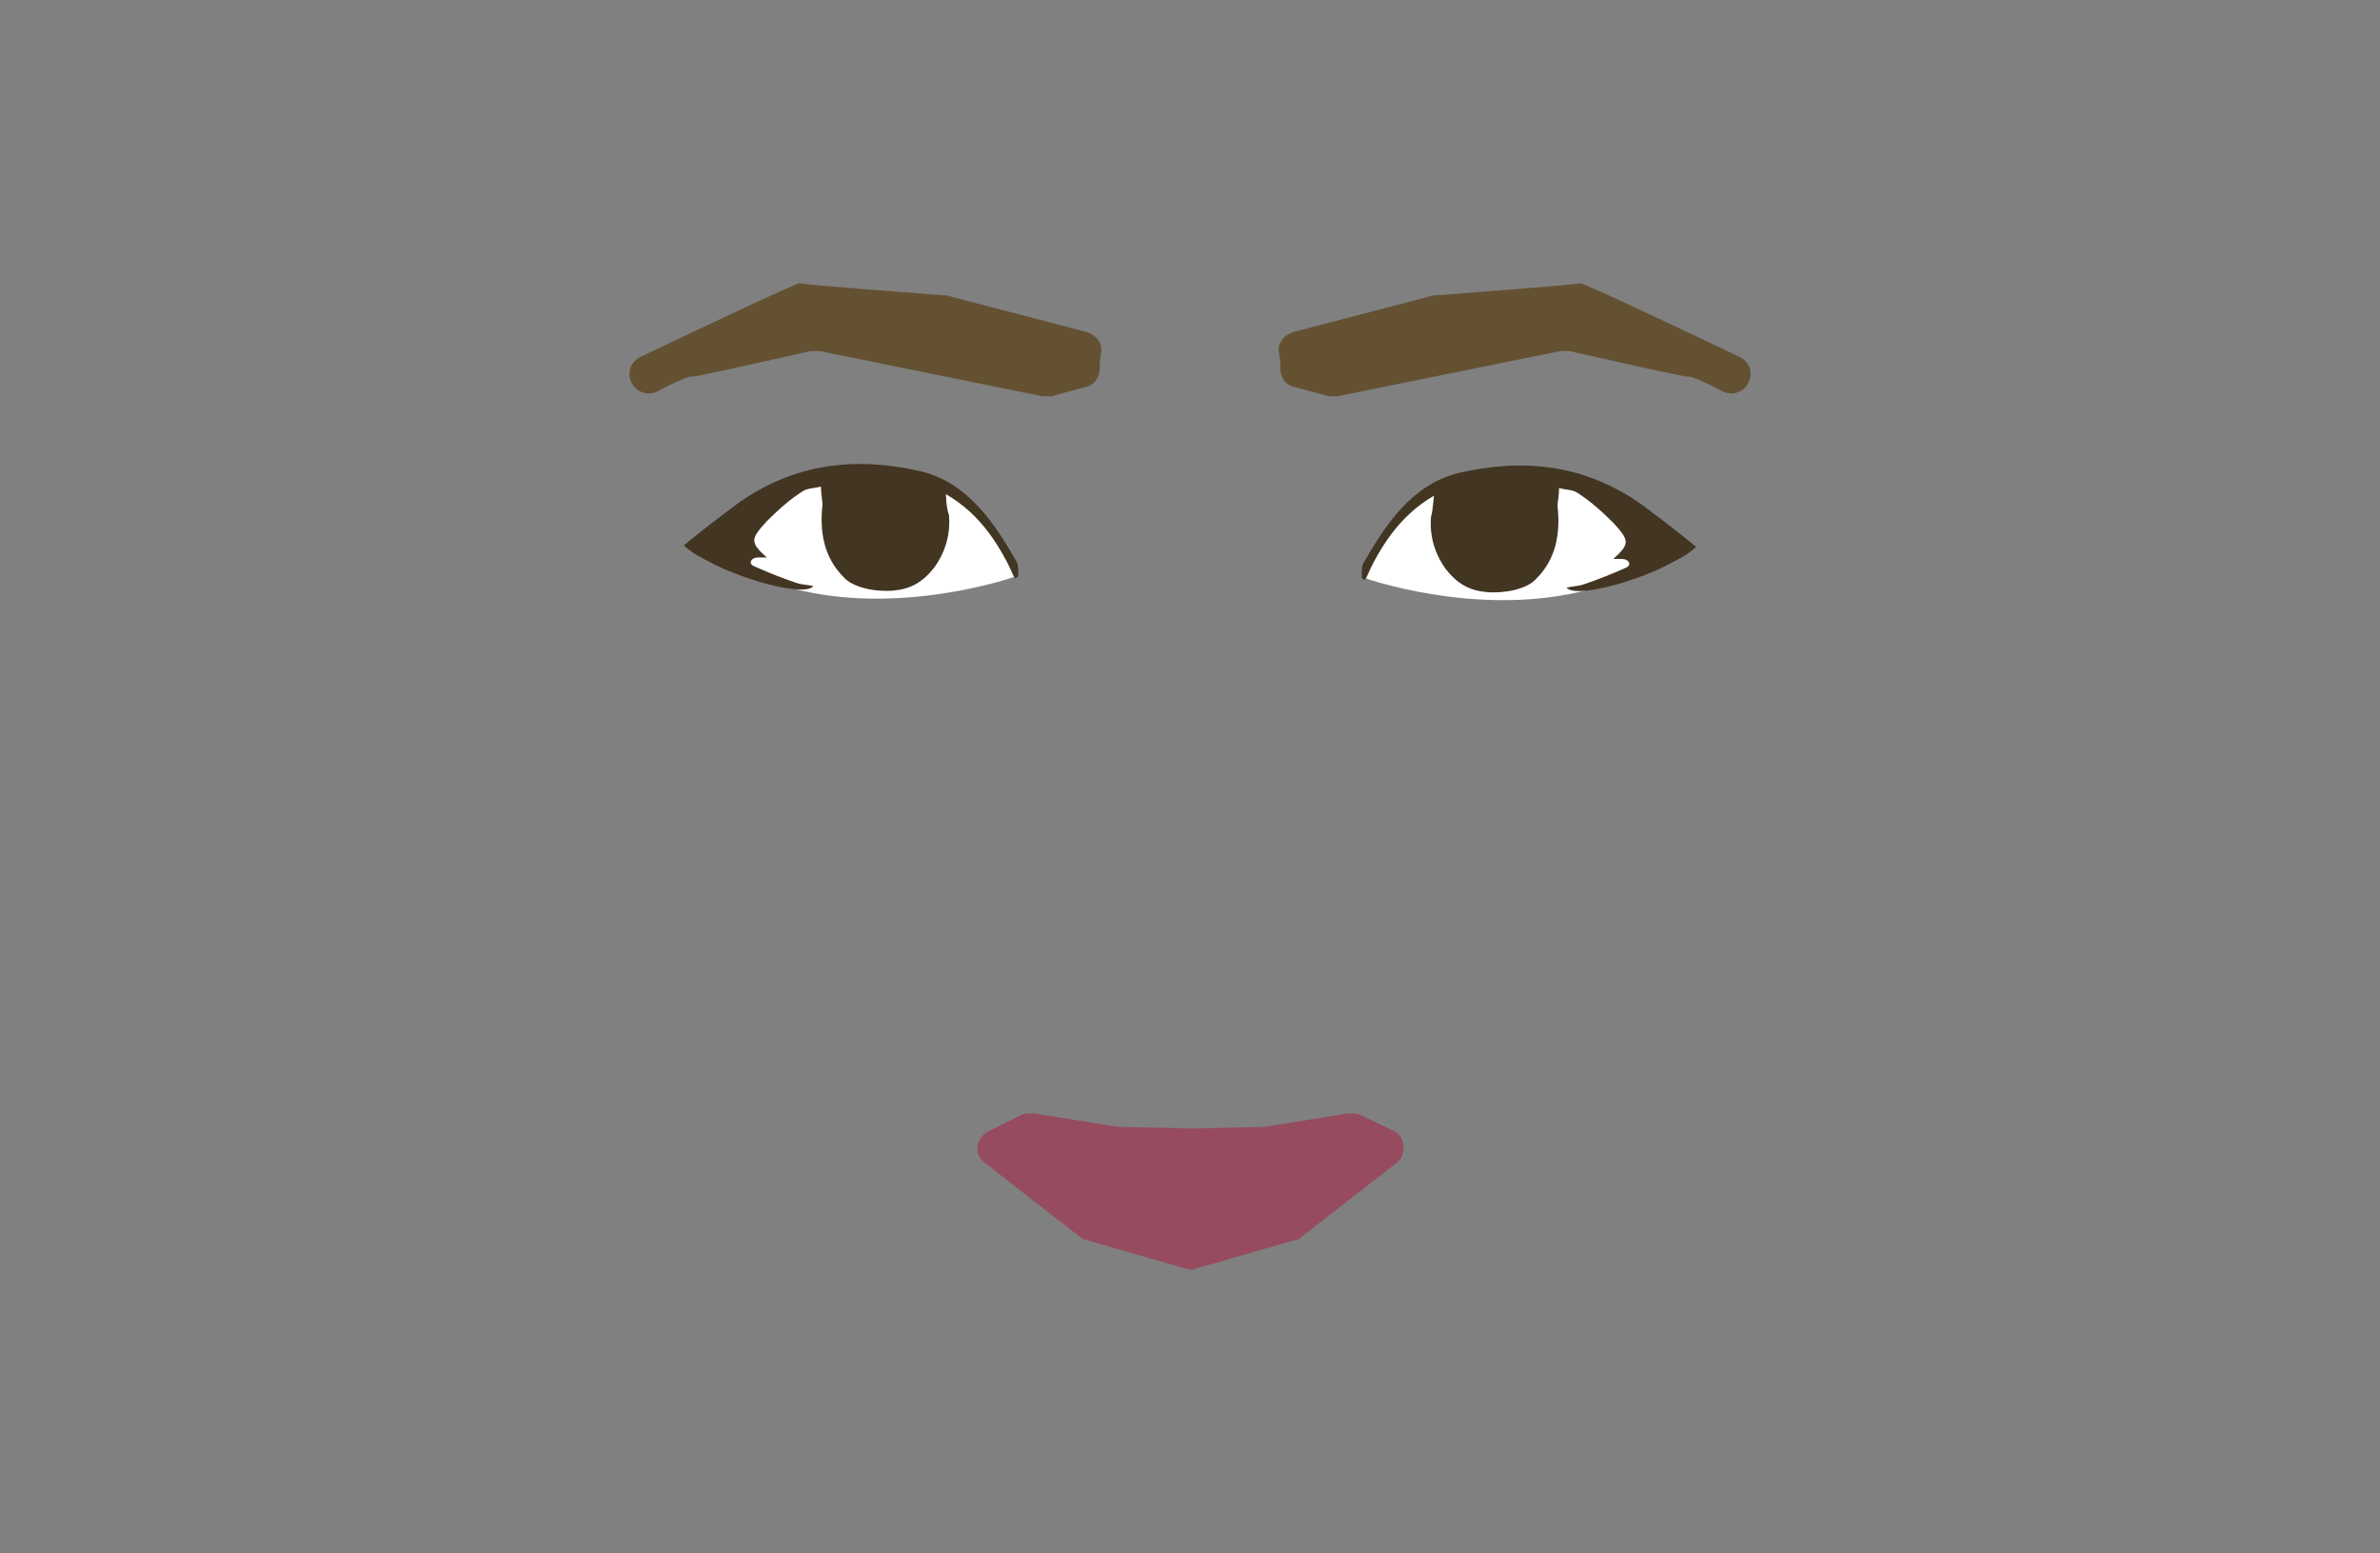 <?xml version="1.0" encoding="utf-8"?>
<!-- Generator: Adobe Illustrator 26.0.3, SVG Export Plug-In . SVG Version: 6.00 Build 0)  -->
<svg version="1.1" id="Layer_1" xmlns="http://www.w3.org/2000/svg" xmlns:xlink="http://www.w3.org/1999/xlink" x="0px" y="0px"
	 viewBox="0 0 158 103.1" style="enable-background:new 0 0 158 103.1;" xml:space="preserve">
<rect x="0" y="0" width="158" height="103.1" fill="#808080" stroke="none"/>
<style type="text/css">
	.st0{fill:#964B5F;}
	.st1{fill:#635132;}
	.st2{fill:#FFFFFF;}
	.st3{fill:#423522;}
</style>
<g>
	<path class="st0" d="M92.7,77.2l-6.3,4.9c-0.1,0.1-0.2,0.2-0.4,0.2l-6.6,1.9c-0.2,0.1-0.4,0.1-0.7,0l-6.6-1.9
		c-0.1,0-0.3-0.1-0.4-0.2l-6.3-4.9c-0.8-0.6-0.6-1.7,0.2-2.1l2.2-1.1c0.2-0.1,0.4-0.1,0.8-0.1l5.7,0.9c0.1,0,0.1,0,0.2,0l4.6,0.1
		l4.6-0.1c0.1,0,0.1,0,0.2,0l5.6-0.9c0.2,0,0.6,0,0.8,0.1l2.3,1.1C93.3,75.5,93.4,76.7,92.7,77.2z"/>
	<g>
		<path class="st1" d="M84.9,23.4c0.1,0.4,0.1,0.9,0.1,1.2c0.1,0.6,0.4,1,1,1.1l2.2,0.6c0.2,0,0.3,0,0.6,0l14.8-3c0.2,0,0.3,0,0.6,0
			c1.3,0.3,7.9,1.8,7.9,1.7s1.2,0.4,2.3,1c0.9,0.4,1.9-0.3,1.8-1.3l0,0c0-0.4-0.3-0.8-0.7-1c-2.3-1.1-10.5-5-10.6-4.9
			c-0.2,0.1-8.3,0.7-9.5,0.8c-0.1,0-0.1,0-0.2,0L86,22C85.2,22.2,84.8,22.8,84.9,23.4z"/>
		<path class="st1" d="M73.1,23.4c-0.1,0.4-0.1,0.9-0.1,1.2c-0.1,0.6-0.4,1-1,1.1l-2.2,0.6c-0.2,0-0.3,0-0.6,0l-14.8-3
			c-0.2,0-0.3,0-0.6,0c-1.3,0.3-7.9,1.8-7.9,1.7s-1.2,0.4-2.3,1c-0.9,0.4-1.9-0.3-1.8-1.3l0,0c0-0.4,0.3-0.8,0.7-1
			c2.3-1.1,10.5-5,10.6-4.9c0.2,0.1,8.3,0.7,9.5,0.8c0.1,0,0.1,0,0.2,0L72,22C72.8,22.2,73.2,22.8,73.1,23.4z"/>
	</g>
	<g>
		<g>
			<path class="st2" d="M67.3,38.3c0,0-7.1,2.5-14.1,0.9S46,36.5,46,36.5l5.6-4.1l3.8-0.9l6.8,0.6l1.7,1.2l2.3,2.4L67.3,38.3z"/>
			<path class="st3" d="M62.8,32.8c2.4,1.4,3.6,3.5,4.6,5.6c0.1-0.1,0.2-0.1,0.2-0.2c0-0.3,0-0.7-0.1-0.9c-1.5-2.6-3.2-5.2-6.3-6
				c-4.3-1-8.4-0.6-12.2,2.1c-1.2,0.9-2.4,1.8-3.6,2.8c1.8,1.7,7.9,3.6,8.6,2.7c-0.5-0.1-0.8-0.1-1.1-0.2c-0.9-0.3-1.9-0.7-2.8-1.1
				c-0.5-0.2-0.2-0.6,0.2-0.6c0.1,0,0.2,0,0.6,0c-1.1-1-1.1-1.2,0-2.4c0.8-0.8,1.6-1.5,2.4-2c0.3-0.2,0.8-0.2,1.2-0.3
				c0,0.5,0.1,0.9,0.1,1.2c-0.2,1.8,0.1,3.5,1.4,4.8c0.6,0.7,2.1,1,3.3,0.9c1.1-0.1,1.9-0.5,2.7-1.5c0.8-1.1,1.1-2.3,1-3.5
				C62.9,33.9,62.8,33.4,62.8,32.8z"/>
		</g>
		<g>
			<path class="st2" d="M90.7,38.4c0,0,7.1,2.5,14.1,0.9c7-1.6,7.2-2.7,7.2-2.7l-5.6-4.1l-3.8-0.9l-6.8,0.6l-1.7,1.2l-2.3,2.4
				L90.7,38.4z"/>
			<path class="st3" d="M95.2,32.9c-2.4,1.4-3.6,3.5-4.6,5.6c-0.1-0.1-0.2-0.1-0.2-0.2c0-0.3,0-0.7,0.1-0.9c1.5-2.6,3.2-5.2,6.3-6
				c4.3-1,8.4-0.6,12.2,2.1c1.2,0.9,2.4,1.8,3.6,2.8c-1.8,1.7-7.9,3.6-8.6,2.7c0.5-0.1,0.8-0.1,1.1-0.2c0.9-0.3,1.9-0.7,2.8-1.1
				c0.5-0.2,0.2-0.6-0.2-0.6c-0.1,0-0.2,0-0.6,0c1.1-1,1.1-1.2,0-2.4c-0.8-0.8-1.6-1.5-2.4-2c-0.3-0.2-0.8-0.2-1.2-0.3
				c0,0.5-0.1,0.9-0.1,1.2c0.2,1.8-0.1,3.5-1.4,4.8c-0.6,0.7-2.1,1-3.3,0.9c-1.1-0.1-1.9-0.5-2.7-1.5c-0.8-1.1-1.1-2.3-1-3.5
				C95.1,34,95.1,33.7,95.2,32.9z"/>
		</g>
	</g>
</g>
</svg>
